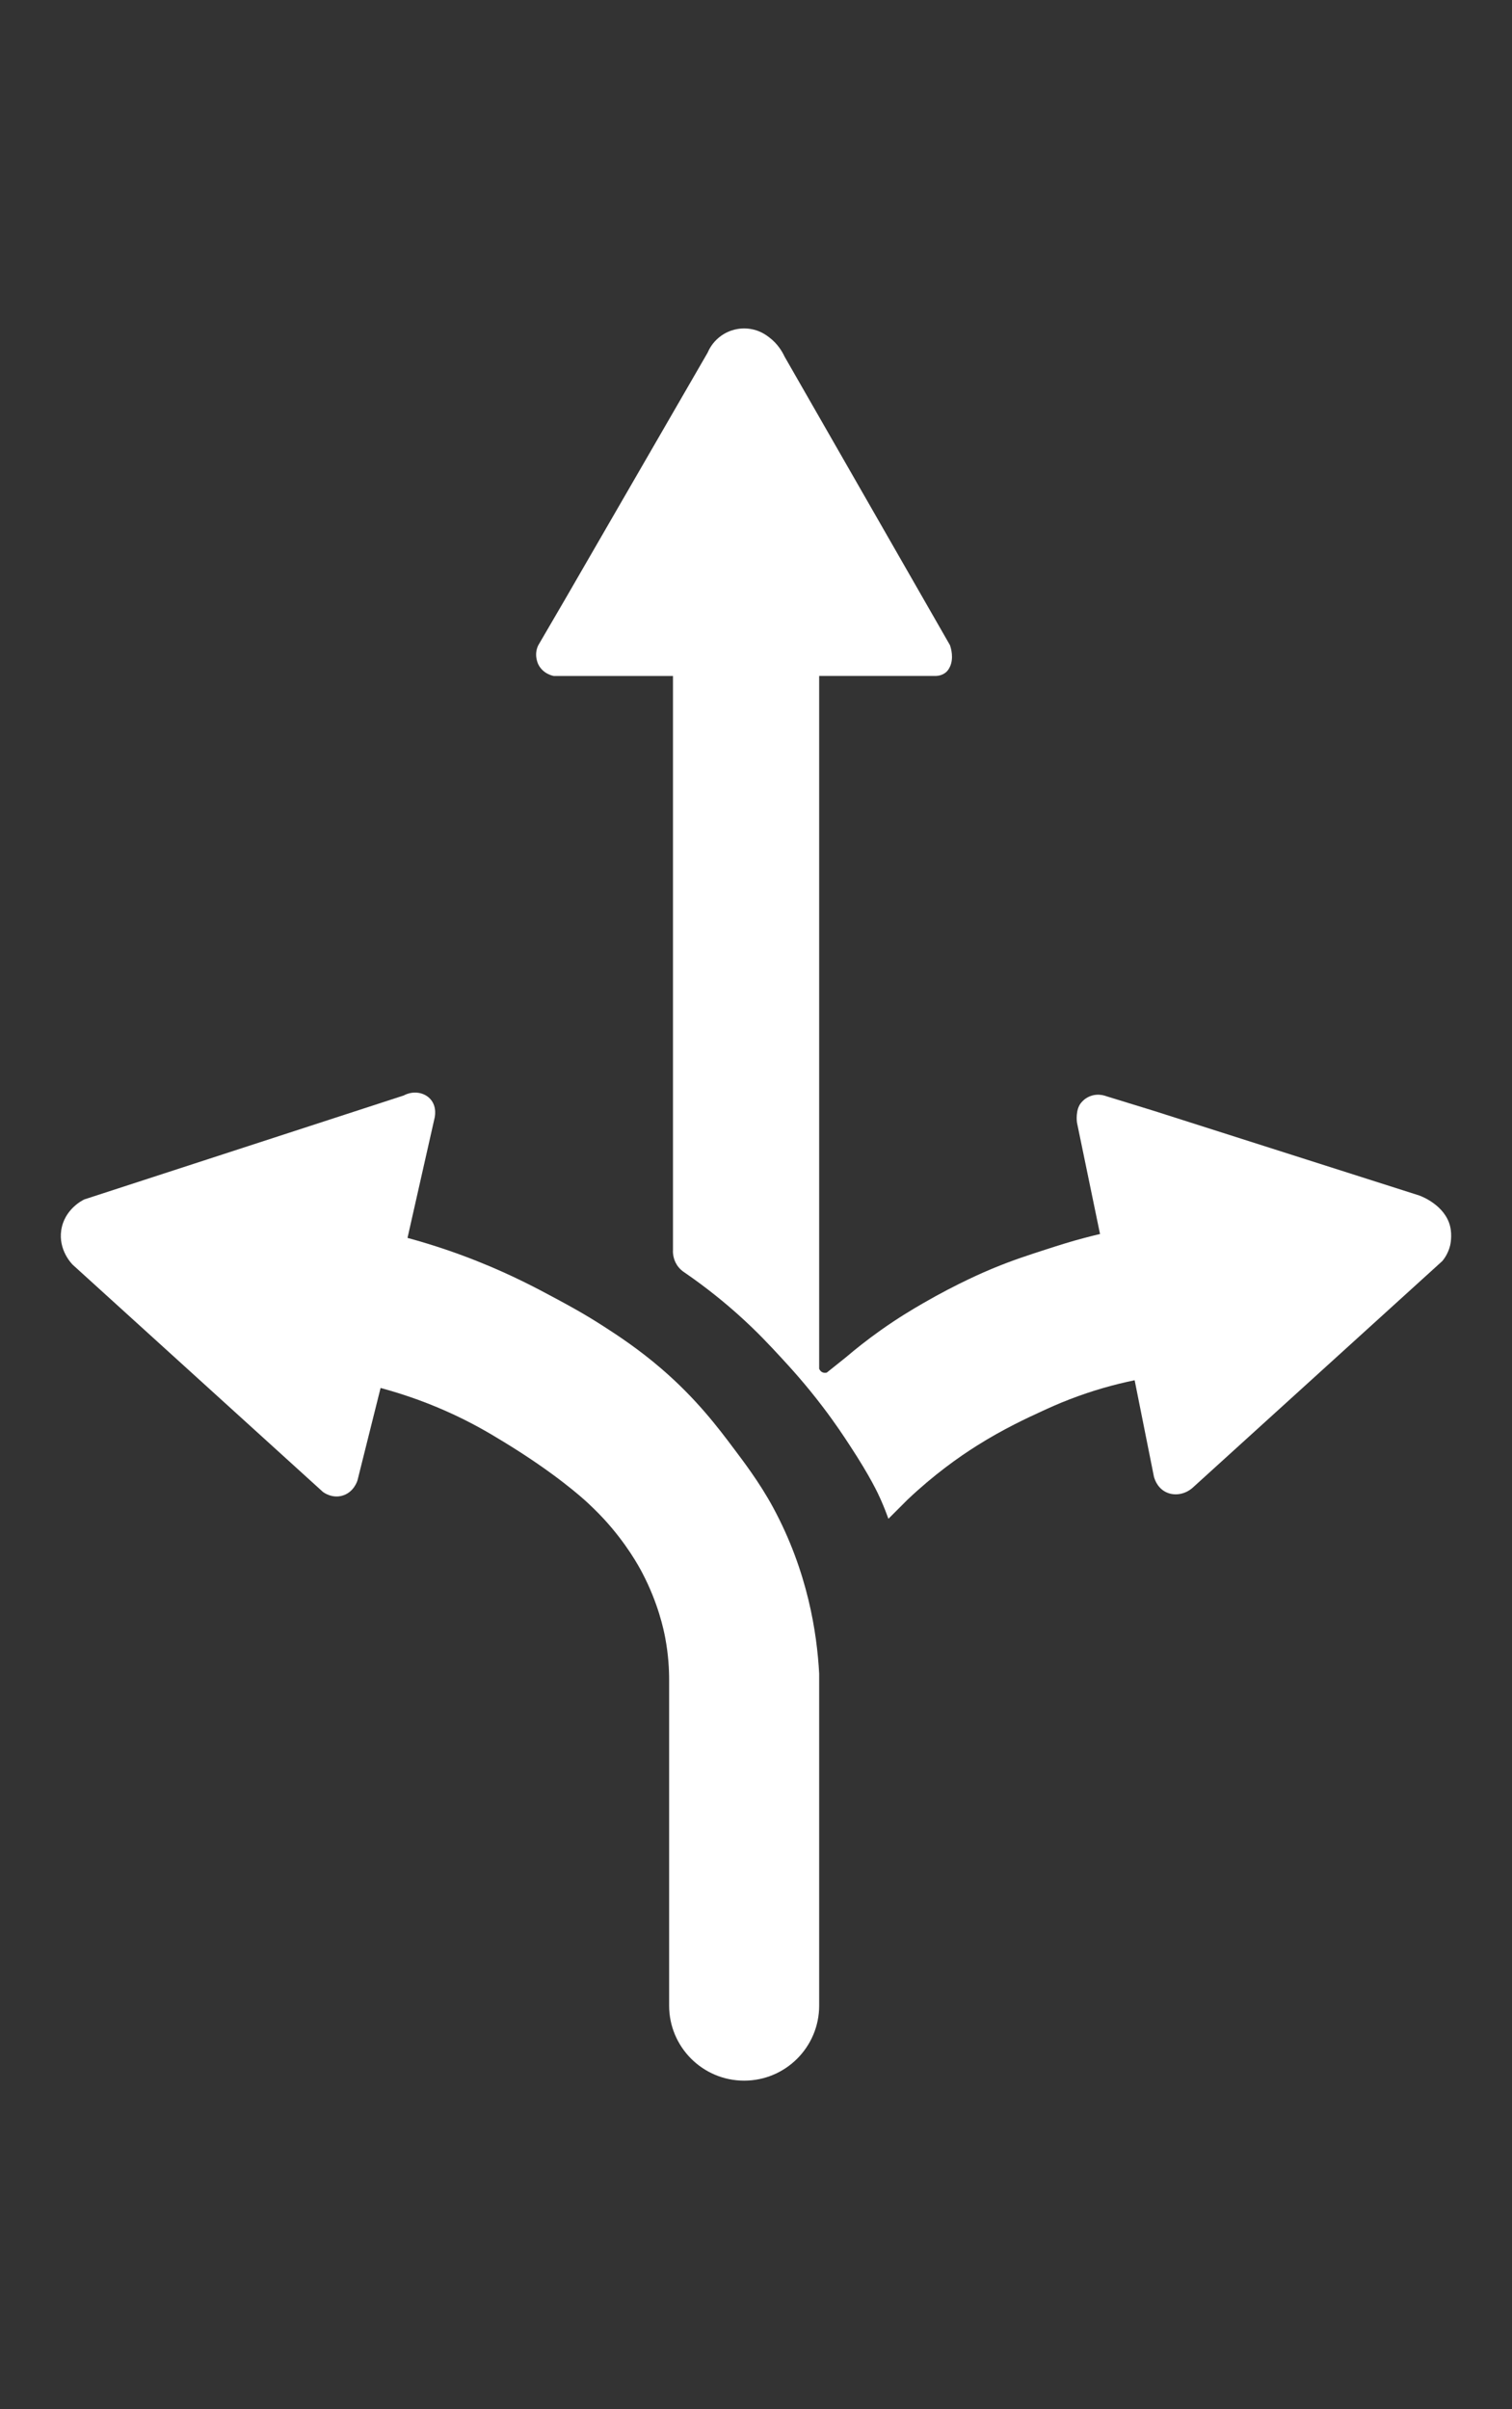 <?xml version="1.0" encoding="utf-8"?>
<!-- Generator: Adobe Illustrator 25.0.0, SVG Export Plug-In . SVG Version: 6.00 Build 0)  -->
<svg version="1.1" id="Layer_1" xmlns="http://www.w3.org/2000/svg" xmlns:xlink="http://www.w3.org/1999/xlink" x="0px" y="0px"
	 viewBox="0 0 393 626" style="enable-background:new 0 0 393 626;" xml:space="preserve">
<rect x="0" y="0" width="393" height="626" fill="#333333" stroke="none"/>
<style type="text/css">
	.st0{fill:#FFFFFF;}
</style>
<path class="st0" d="M173.92,521.15c0,10.77,8.73,19.5,19.5,19.5s19.5-8.73,19.5-19.5V434.9c-0.57-10.59-2.97-26.57-12-43.24
	c-3.55-6.56-8.06-12.41-10-15c-4.34-5.8-9.97-13.23-19-21c-6.02-5.18-11.45-8.71-15-11c-4.91-3.17-8.78-5.26-12-7
	c-4.92-2.65-11.72-6.32-21-10c-4.57-1.82-10.65-4-18-6c2.33-10.33,4.67-20.67,7-31c0.07-0.24,0.76-2.97-1-5c-1.6-1.85-4.53-2.33-7-1
	l-83,27c-0.37,0.17-5.19,2.52-6,8c-0.76,5.12,2.63,8.63,3,9l65,59c0.24,0.18,2.34,1.73,5,1c3.04-0.83,3.95-3.83,4-4l6-24
	c4.51,1.21,10.39,3.07,17,6c6.71,2.97,11.44,5.83,15,8c13.2,8.04,20.3,14.41,22,16c2.23,2.09,3.6,3.57,4,4
	c5.94,6.44,9.15,12.38,10,14c4.16,7.92,5.58,14.75,6,17c0.82,4.37,1.01,8.16,1,11V521.15z"/>
<path class="st0" d="M174.92,322.65L174.92,322.65c0-49,0-98,0-147c-10.33,0-20.67,0-31,0c-0.27-0.05-2.78-0.55-4-3
	c-0.12-0.25-1.22-2.55,0-5l7-12l37-64c0.37-0.87,1.22-2.55,3-4c1.56-1.27,3.13-1.78,4-2c0.89-0.22,2.75-0.56,5,0
	c1.98,0.49,3.27,1.45,4,2c2.22,1.68,3.41,3.72,4,5l43,75c0.29,0.86,1.02,3.35,0,5.59c-0.39,0.86-0.87,1.3-1,1.41
	c-1.12,0.99-2.52,1.01-3,1h-30v176.89v3.11c0.03,0.09,0.29,0.76,1,1c0.46,0.15,0.85,0.05,1,0l5-4c2.35-2,5.36-4.42,9-7
	c4.73-3.35,8.5-5.55,11-7c8.99-5.21,16.25-8.27,18-9c5.29-2.2,9.62-3.58,14-5c3.22-1.04,6.31-2.03,10-3c1.63-0.43,3.01-0.77,4-1
	l-6-29c-0.04-0.29-0.38-3.23,1-5c0.44-0.56,1-1,1-1c0.4-0.31,1.07-0.75,2-1c1.34-0.36,2.47-0.14,3,0l13,4l69,22
	c0.51,0.18,6.67,2.51,8,8c0.6,2.49,0.03,4.88,0,5c-0.48,1.94-1.42,3.29-2,4l-65,59c-2.04,1.75-4.83,2.14-7,1c-2.29-1.21-2.9-3.6-3-4
	l-5-25c-5.16,1.06-10.91,2.64-17,5c-2.92,1.13-5.11,2.13-7,3c-3.93,1.8-10.11,4.66-17,9c-4.81,3.03-11.16,7.54-18,14l-4,4l-1,1
	c-0.42-1.17-1.08-2.92-2-5c-0.65-1.48-2.63-5.81-8-14c-1.58-2.42-3.77-5.75-7-10c-4.57-6.02-8.44-10.23-11-13
	c-2.81-3.04-6.16-6.66-11-11c-3.45-3.09-8.12-6.96-14-11c-0.52-0.33-1.34-0.96-2-2c-1.06-1.68-1.04-3.37-1-4V322.65"/>
</svg>
